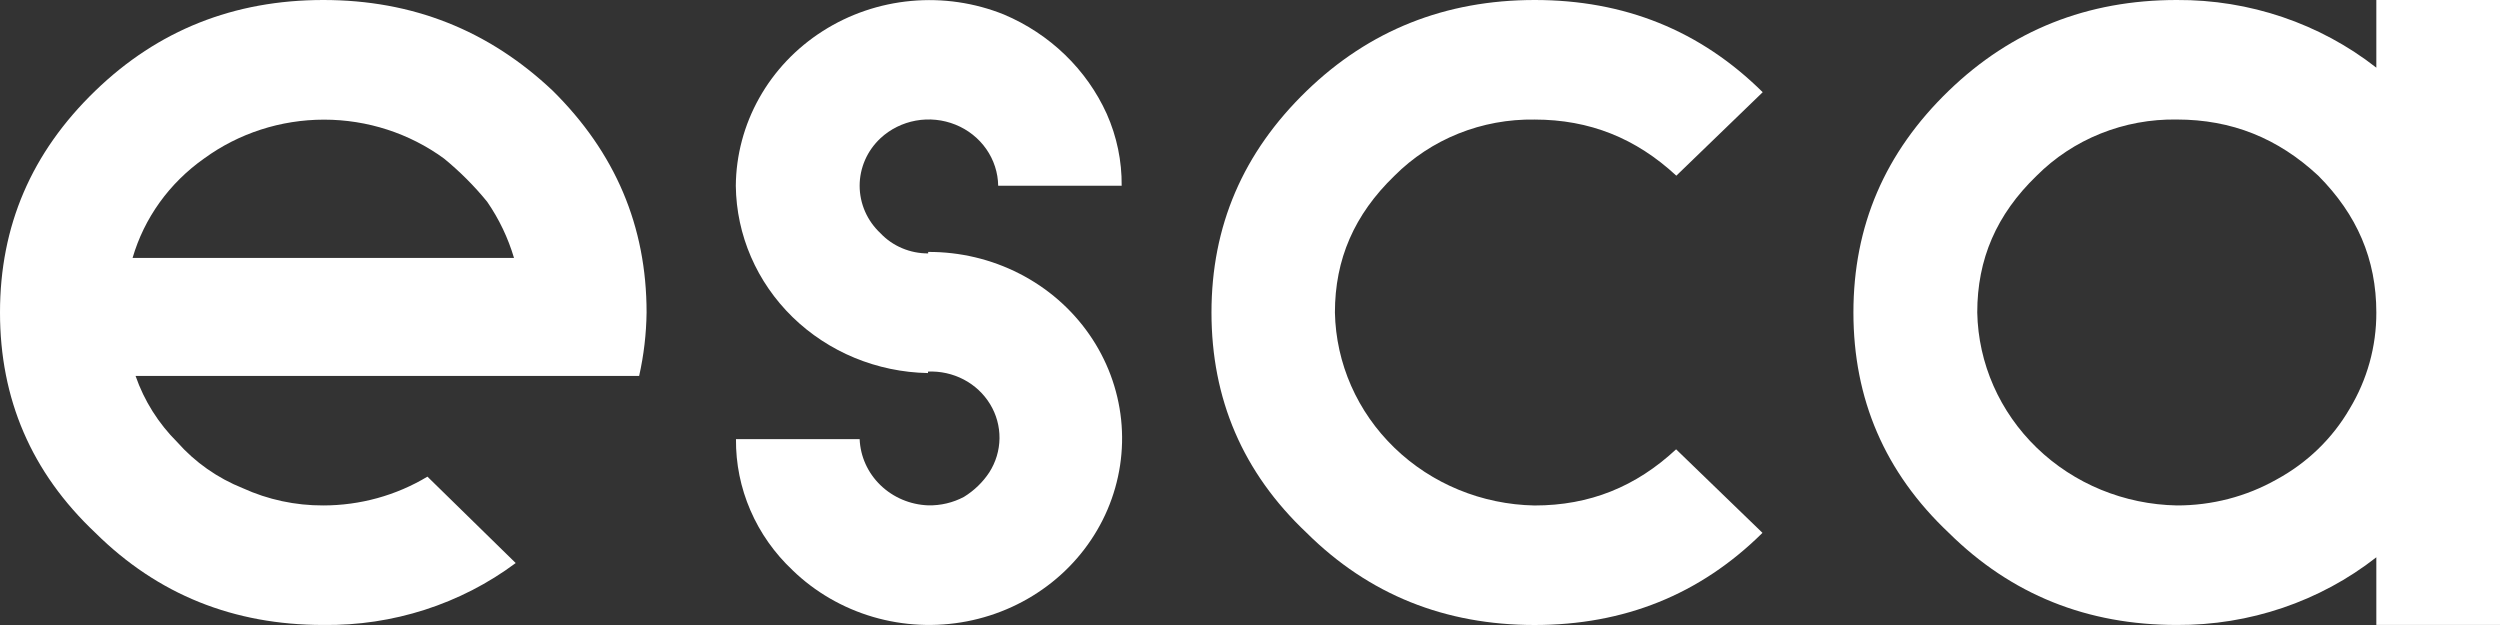 <svg width="120" height="30" viewBox="0 0 120 30" fill="none" xmlns="http://www.w3.org/2000/svg">
<rect x="0" y="0" width="120" height="30" fill="#333333" stroke="none"/>
<path d="M4.577 25.575C1.5 22.672 0 19.146 0 15C0 10.855 1.5 7.327 4.577 4.355C7.579 1.452 11.226 0 15.518 0C19.807 0 23.456 1.452 26.531 4.355C29.534 7.327 31.036 10.851 31.036 15C31.023 16.024 30.904 17.044 30.679 18.045H6.507C6.92 19.236 7.604 20.323 8.509 21.224C9.364 22.192 10.443 22.949 11.659 23.435C12.864 23.984 14.18 24.266 15.512 24.261C17.281 24.262 19.015 23.783 20.517 22.879L24.754 27.026C22.109 28.997 18.851 30.045 15.512 29.998C11.227 29.998 7.578 28.547 4.577 25.575ZM24.672 12.38C24.389 11.422 23.955 10.513 23.384 9.684C22.767 8.927 22.072 8.231 21.311 7.609C19.653 6.398 17.632 5.743 15.554 5.743C13.476 5.743 11.454 6.398 9.796 7.609C8.131 8.782 6.922 10.462 6.364 12.38H24.672Z" fill="white"/>
<path d="M38.045 27.371C37.175 26.555 36.486 25.576 36.019 24.494C35.551 23.412 35.316 22.25 35.327 21.078H41.263C41.297 21.911 41.654 22.701 42.264 23.29C42.874 23.879 43.691 24.225 44.552 24.257C45.151 24.27 45.743 24.13 46.268 23.851C46.758 23.55 47.173 23.149 47.485 22.676C47.799 22.185 47.969 21.62 47.976 21.043C47.983 20.465 47.827 19.897 47.524 19.399C47.221 18.901 46.784 18.492 46.259 18.217C45.734 17.942 45.141 17.81 44.544 17.836V17.907C42.099 17.863 39.769 16.9 38.046 15.223C36.324 13.545 35.346 11.285 35.319 8.922C35.33 7.449 35.716 6.001 36.443 4.705C37.169 3.41 38.215 2.307 39.487 1.495C40.758 0.682 42.218 0.184 43.735 0.045C45.253 -0.094 46.783 0.13 48.19 0.697C50.397 1.63 52.158 3.333 53.124 5.465C53.608 6.555 53.852 7.73 53.84 8.916H47.913C47.904 8.288 47.705 7.675 47.341 7.154C46.977 6.633 46.463 6.226 45.863 5.984C45.262 5.741 44.602 5.674 43.962 5.789C43.323 5.905 42.732 6.199 42.263 6.635C41.947 6.931 41.695 7.285 41.523 7.677C41.352 8.069 41.263 8.49 41.263 8.915C41.263 9.341 41.352 9.762 41.523 10.154C41.695 10.546 41.947 10.9 42.263 11.196C42.553 11.503 42.907 11.748 43.302 11.914C43.696 12.081 44.122 12.166 44.552 12.164V12.093C46.078 12.086 47.582 12.443 48.93 13.133C50.279 13.822 51.43 14.823 52.282 16.047C53.134 17.27 53.66 18.677 53.814 20.144C53.967 21.611 53.743 23.092 53.162 24.456C52.581 25.819 51.661 27.023 50.483 27.959C49.304 28.896 47.905 29.537 46.409 29.825C44.913 30.113 43.366 30.04 41.906 29.612C40.446 29.183 39.119 28.413 38.041 27.369L38.045 27.371Z" fill="white"/>
<path d="M62.717 25.575C59.642 22.672 58.151 19.137 58.151 15C58.151 10.863 59.652 7.327 62.727 4.355C65.731 1.452 69.378 0 73.669 0C77.96 0 81.606 1.452 84.61 4.426L80.464 8.433C78.525 6.636 76.305 5.739 73.658 5.739C72.406 5.719 71.164 5.947 70.007 6.411C68.851 6.875 67.806 7.564 66.937 8.435C65.004 10.301 64.076 12.444 64.076 15.002C64.125 17.444 65.15 19.772 66.937 21.498C68.723 23.225 71.132 24.216 73.658 24.263C76.305 24.263 78.521 23.364 80.453 21.567L84.599 25.577C81.596 28.549 77.949 30 73.658 30C69.367 30 65.712 28.547 62.717 25.575Z" fill="white"/>
<path d="M93.541 25.575C90.464 22.672 88.964 19.145 88.964 15C88.964 10.855 90.464 7.327 93.541 4.355C96.544 1.452 100.192 0 104.482 0C107.969 -0.022 111.356 1.126 114.064 3.248V0H120V29.998H114.064V26.75C111.356 28.872 107.969 30.02 104.482 29.998C100.191 29.998 96.544 28.547 93.541 25.575ZM109.273 23.017C110.741 22.221 111.953 21.049 112.777 19.631C113.626 18.226 114.07 16.627 114.064 15C114.064 12.442 113.136 10.299 111.277 8.433C109.345 6.636 107.129 5.737 104.482 5.737C103.23 5.717 101.988 5.946 100.831 6.41C99.675 6.874 98.63 7.562 97.761 8.433C95.828 10.299 94.908 12.438 94.908 15C94.956 17.442 95.981 19.771 97.768 21.497C99.555 23.224 101.964 24.215 104.49 24.261C106.171 24.265 107.822 23.836 109.273 23.017Z" fill="white"/>
</svg>
